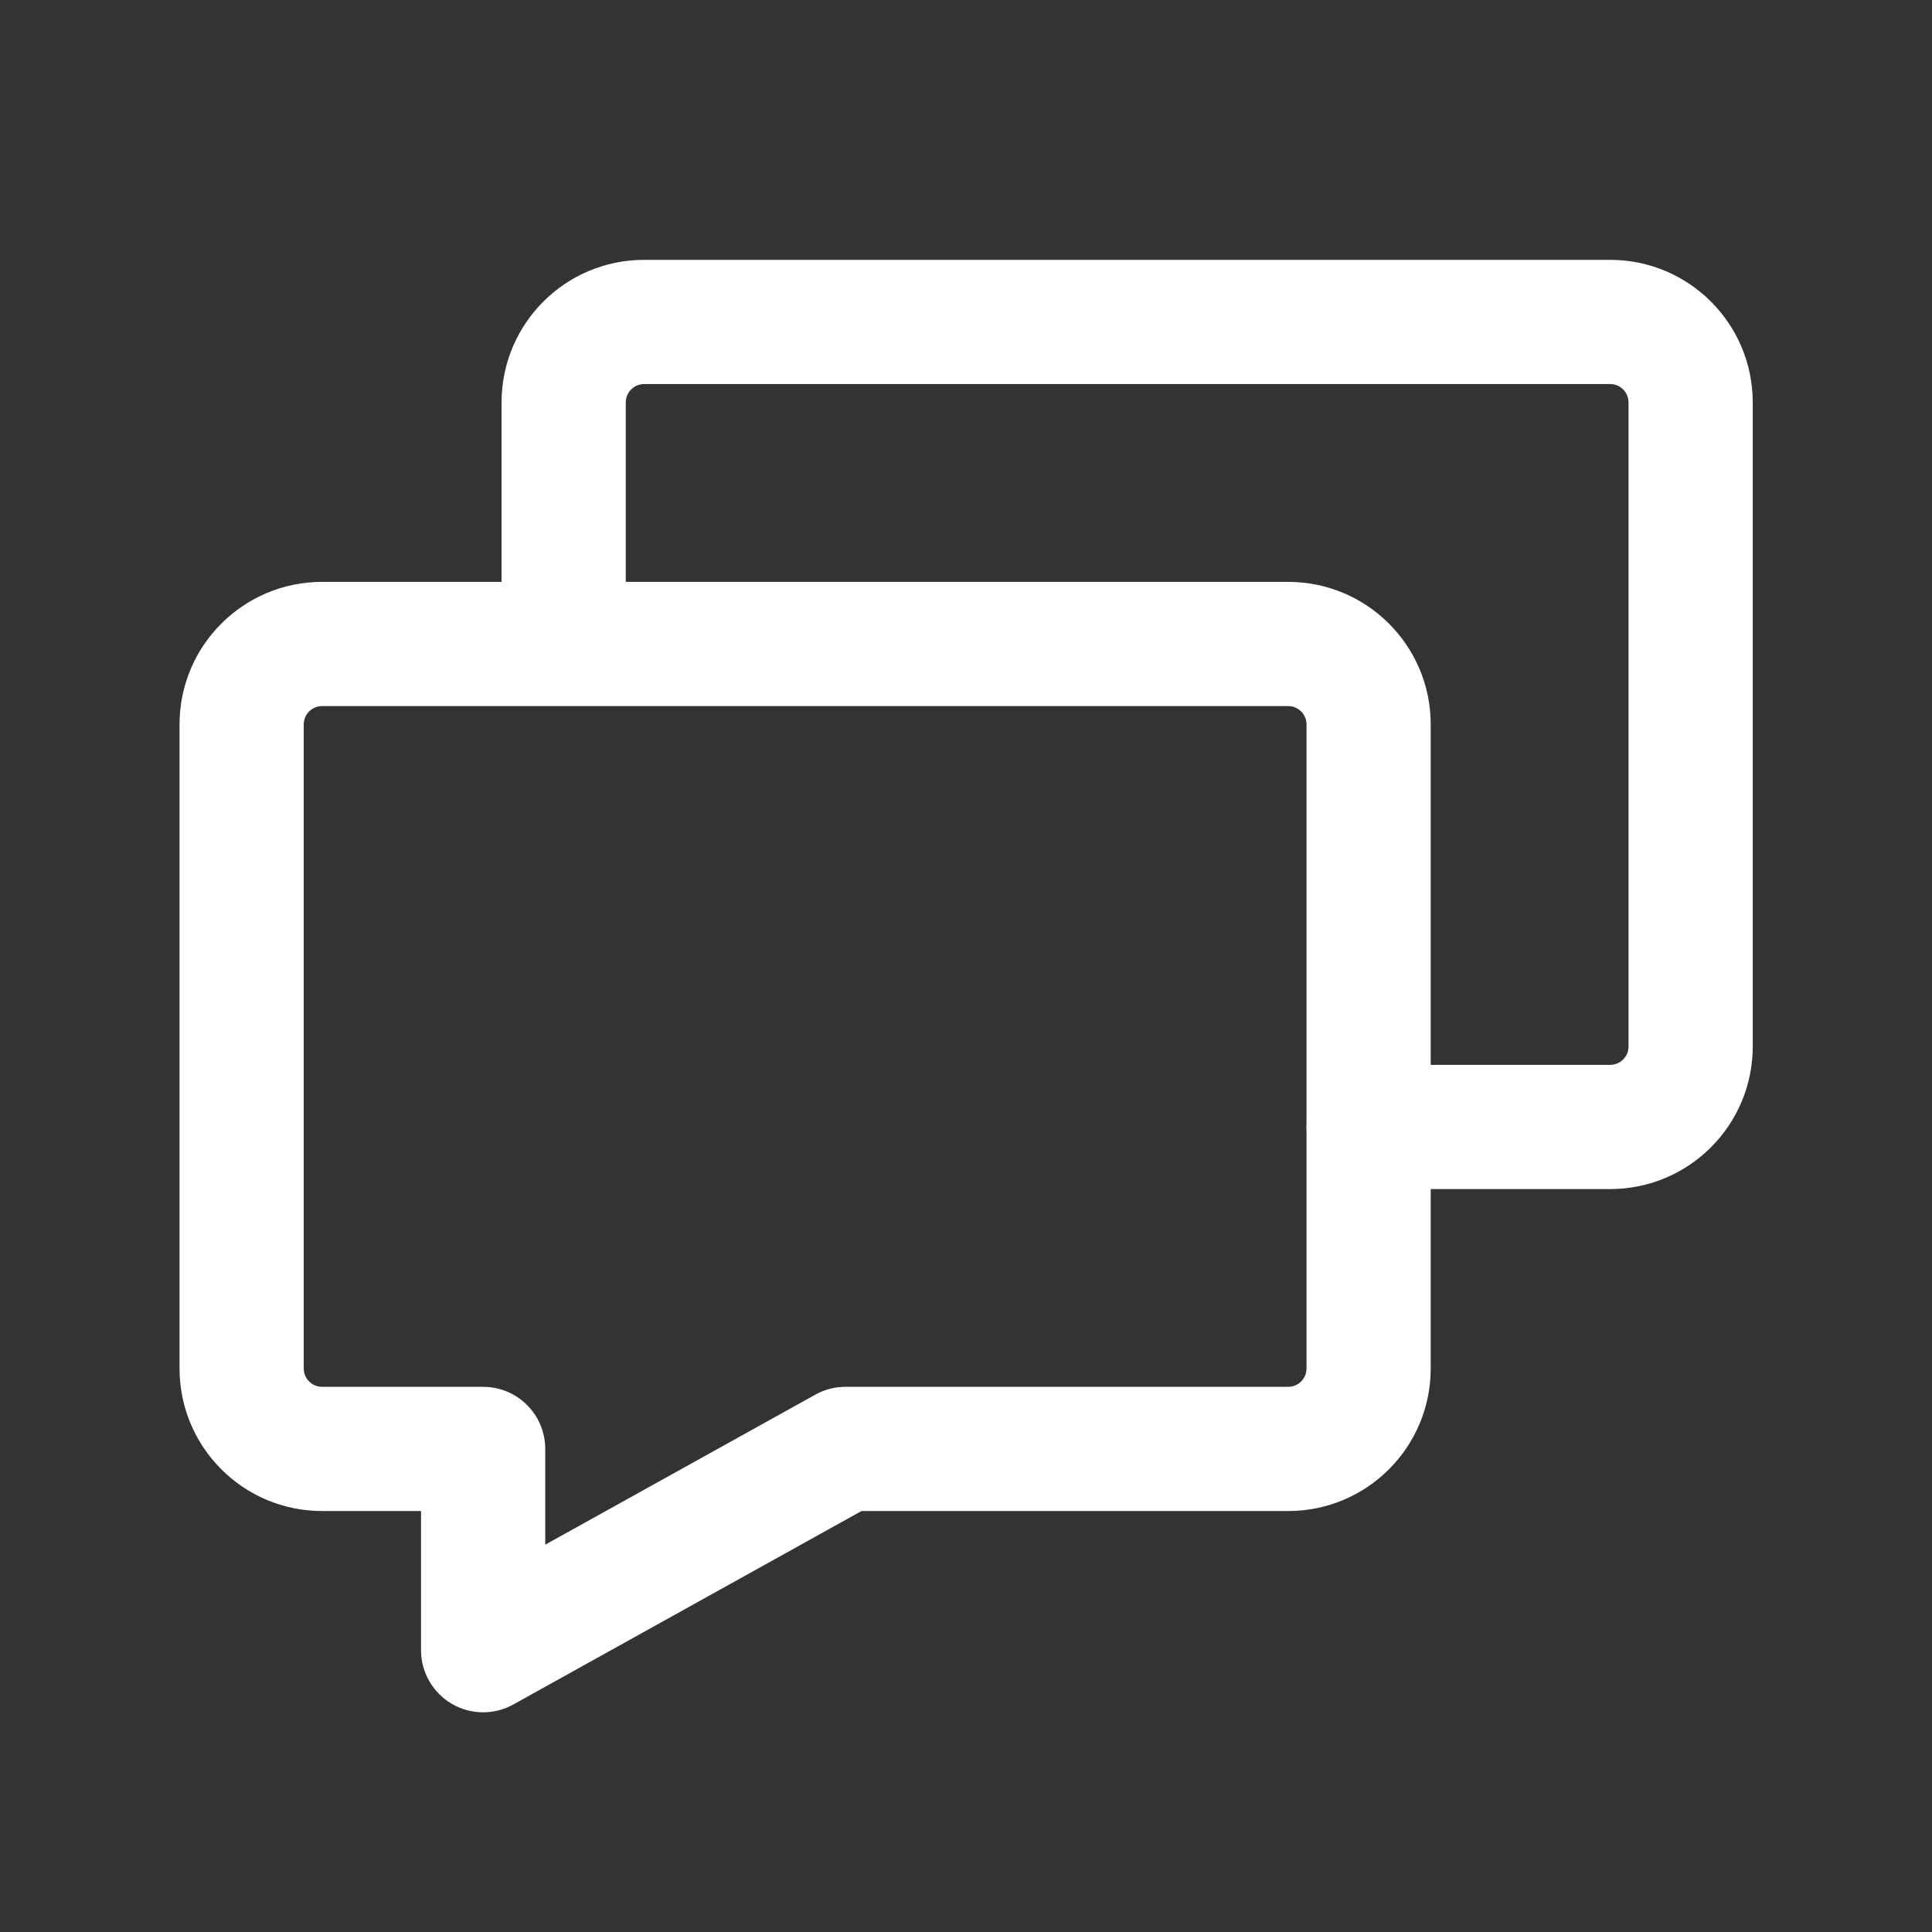 <svg width="28" height="28" viewBox="0 0 28 28" fill="none" xmlns="http://www.w3.org/2000/svg">
<rect x="0" y="0" width="28" height="28" fill="#333333" stroke="none"/>
<path d="M12.252 20.999V20.099C12.099 20.099 11.949 20.138 11.815 20.213L12.252 20.999ZM7.002 20.999H7.902C7.902 20.502 7.499 20.099 7.002 20.099V20.999ZM7.002 23.916H6.102C6.102 24.235 6.271 24.53 6.546 24.692C6.82 24.853 7.16 24.858 7.439 24.703L7.002 23.916ZM19.833 15.433C19.336 15.433 18.933 15.836 18.933 16.333C18.933 16.83 19.336 17.233 19.833 17.233V16.333V15.433ZM7.269 9.333C7.269 9.83 7.672 10.233 8.169 10.233C8.666 10.233 9.069 9.83 9.069 9.333H8.169H7.269ZM18.669 9.333V8.433H4.669V9.333V10.233H18.669V9.333ZM3.502 10.499H2.602V19.833H3.502H4.402V10.499H3.502ZM19.835 19.833H20.735V10.499H19.835H18.935V19.833H19.835ZM12.252 20.999V21.899H18.669V20.999V20.099H12.252V20.999ZM4.669 20.999V21.899H7.002V20.999V20.099H4.669V20.999ZM7.002 23.916L7.439 24.703L12.689 21.786L12.252 20.999L11.815 20.213L6.565 23.129L7.002 23.916ZM7.002 20.999H6.102V23.916H7.002H7.902V20.999H7.002ZM19.835 19.833H18.935C18.935 19.98 18.816 20.099 18.669 20.099V20.999V21.899C19.81 21.899 20.735 20.974 20.735 19.833H19.835ZM3.502 19.833H2.602C2.602 20.974 3.527 21.899 4.669 21.899V20.999V20.099C4.521 20.099 4.402 19.98 4.402 19.833H3.502ZM4.669 9.333V8.433C3.527 8.433 2.602 9.358 2.602 10.499H3.502H4.402C4.402 10.352 4.521 10.233 4.669 10.233V9.333ZM18.669 9.333V10.233C18.816 10.233 18.935 10.352 18.935 10.499H19.835H20.735C20.735 9.358 19.81 8.433 18.669 8.433V9.333ZM23.335 4.666V3.766H9.335V4.666V5.566H23.335V4.666ZM24.502 15.166H25.402V5.833H24.502H23.602V15.166H24.502ZM19.833 16.333V17.233H23.335V16.333V15.433H19.833V16.333ZM8.169 5.833H7.269V9.333H8.169H9.069V5.833H8.169ZM24.502 15.166H23.602C23.602 15.313 23.483 15.433 23.335 15.433V16.333V17.233C24.477 17.233 25.402 16.307 25.402 15.166H24.502ZM9.335 4.666V3.766C8.194 3.766 7.269 4.691 7.269 5.833H8.169H9.069C9.069 5.685 9.188 5.566 9.335 5.566V4.666ZM23.335 4.666V5.566C23.483 5.566 23.602 5.685 23.602 5.833H24.502H25.402C25.402 4.691 24.477 3.766 23.335 3.766V4.666Z" fill="white"/>
</svg>
